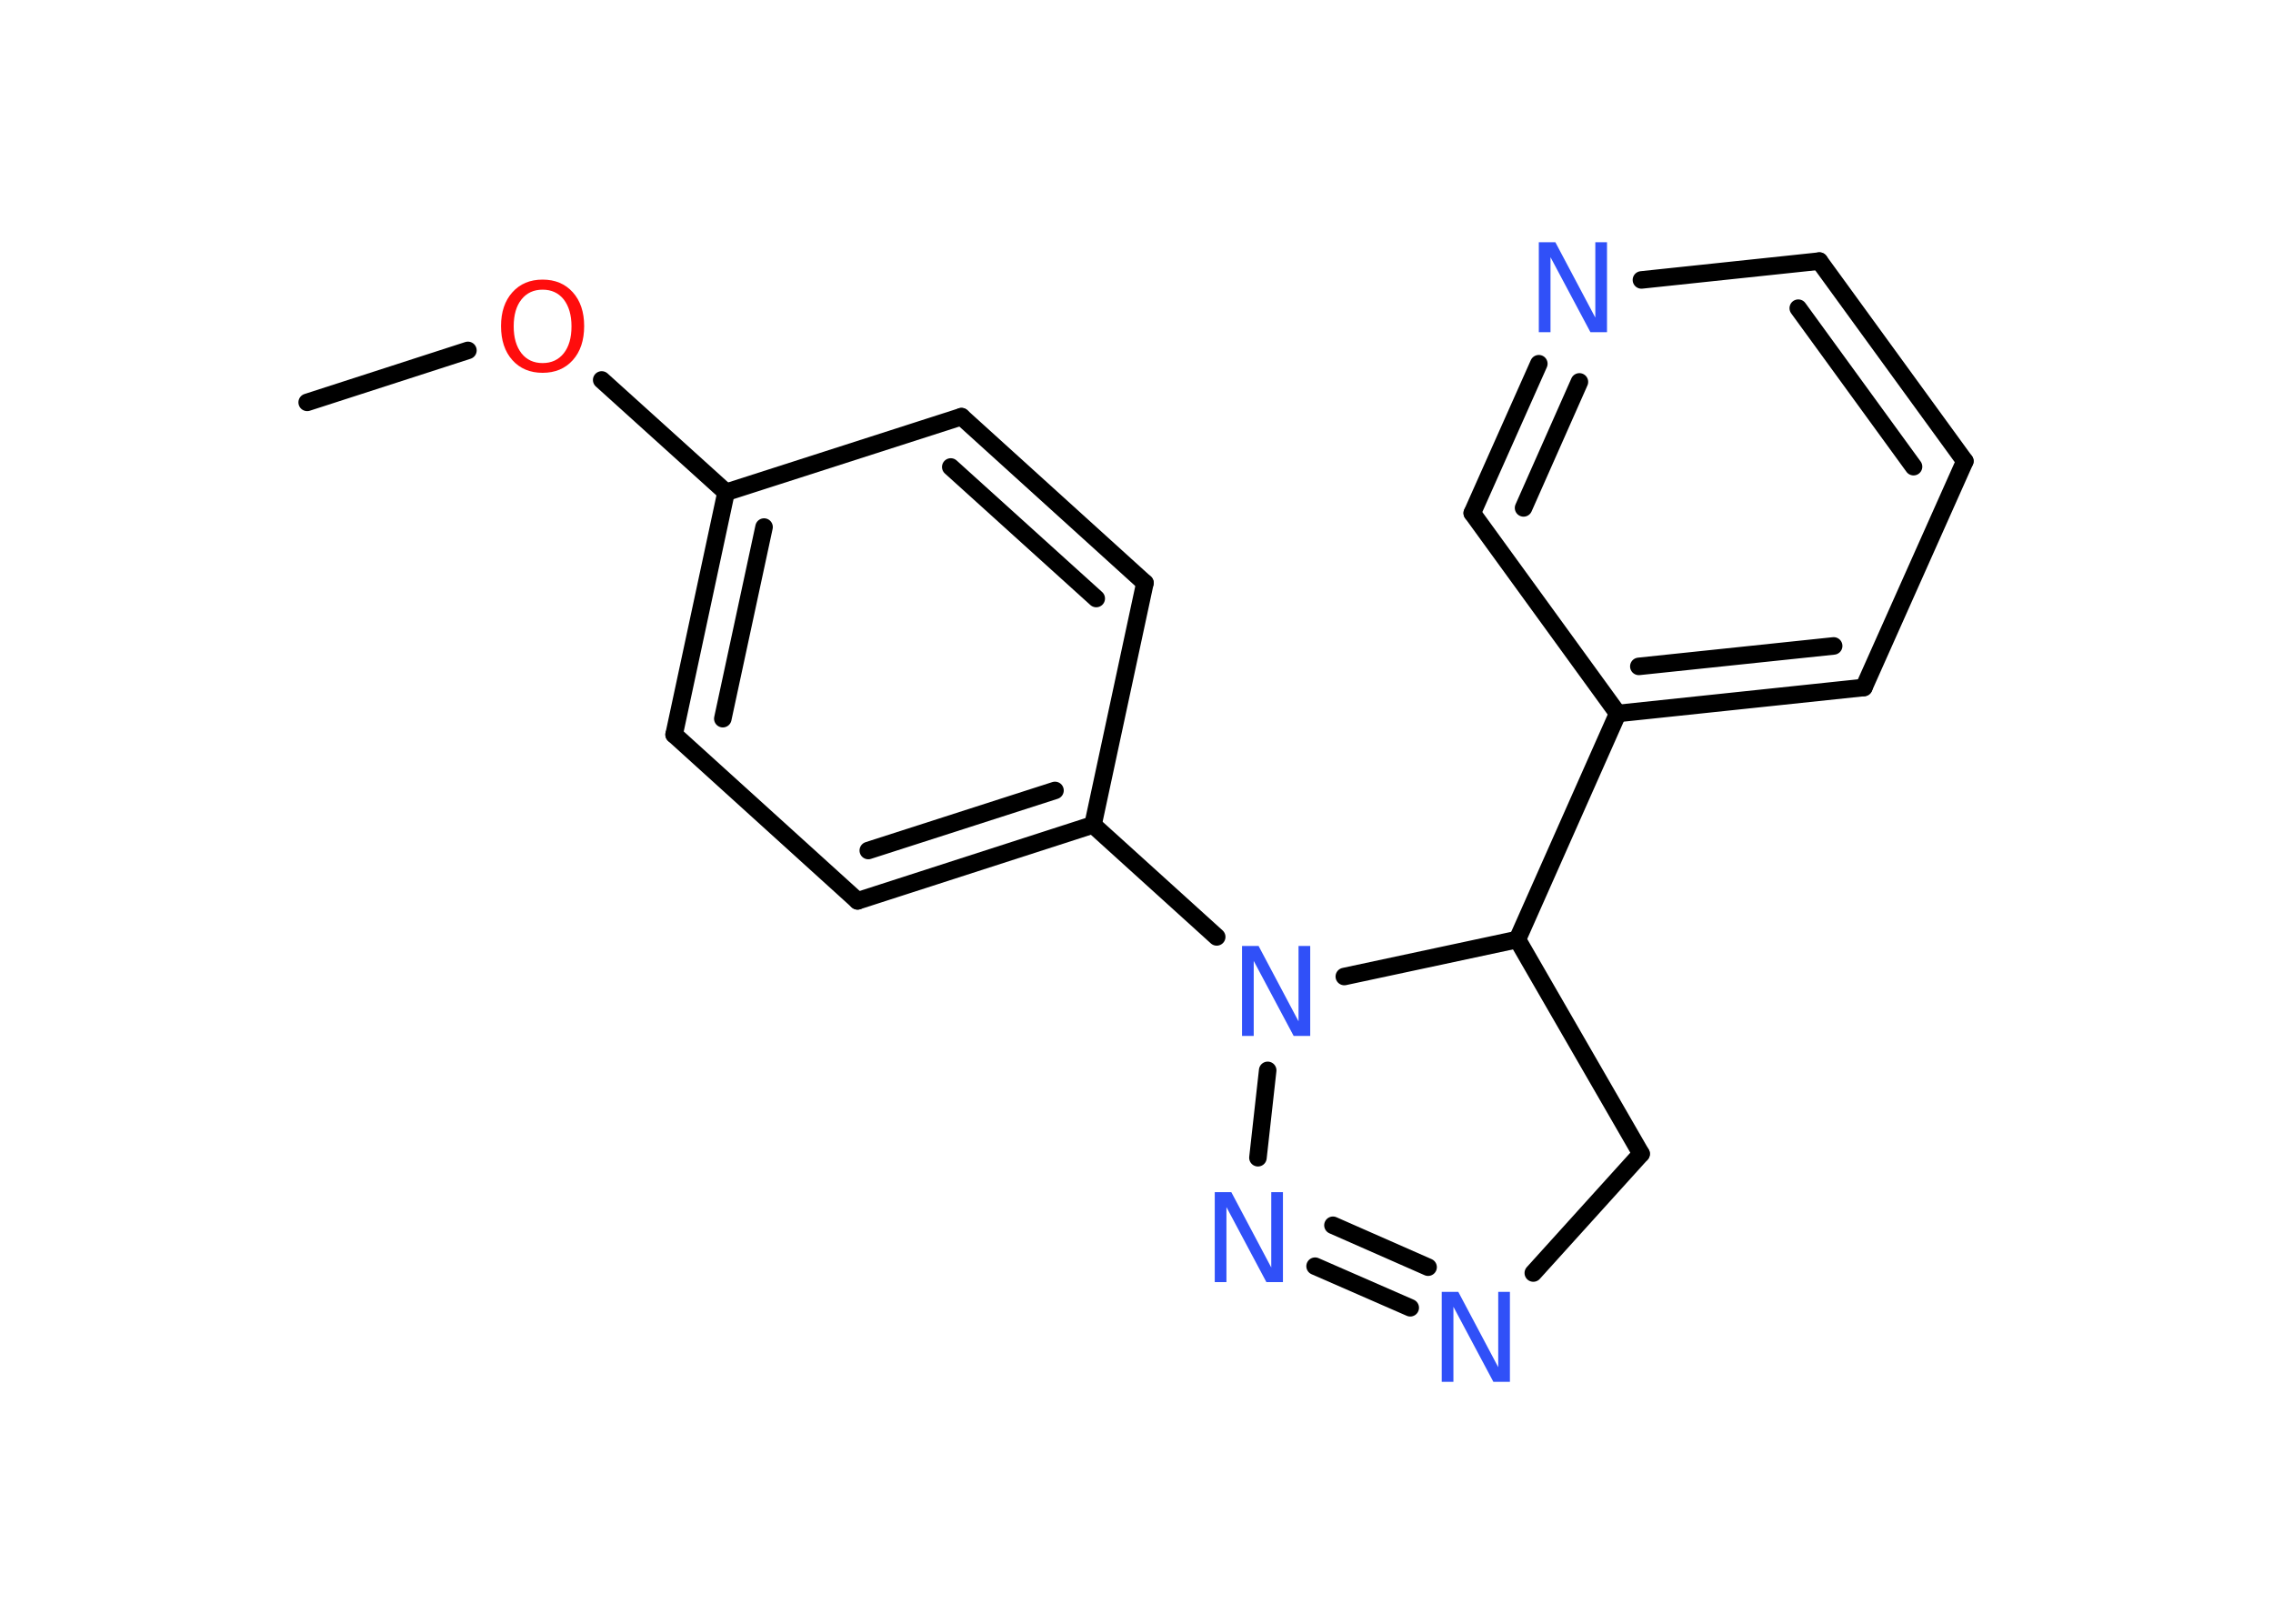 <?xml version='1.0' encoding='UTF-8'?>
<!DOCTYPE svg PUBLIC "-//W3C//DTD SVG 1.1//EN" "http://www.w3.org/Graphics/SVG/1.1/DTD/svg11.dtd">
<svg version='1.2' xmlns='http://www.w3.org/2000/svg' xmlns:xlink='http://www.w3.org/1999/xlink' width='70.0mm' height='50.0mm' viewBox='0 0 70.0 50.0'>
  <desc>Generated by the Chemistry Development Kit (http://github.com/cdk)</desc>
  <g stroke-linecap='round' stroke-linejoin='round' stroke='#000000' stroke-width='.54' fill='#3050F8'>
    <rect x='.0' y='.0' width='70.0' height='50.0' fill='#FFFFFF' stroke='none'/>
    <g id='mol1' class='mol'>
      <line id='mol1bnd1' class='bond' x1='9.46' y1='12.39' x2='14.41' y2='10.79'/>
      <line id='mol1bnd2' class='bond' x1='18.53' y1='11.7' x2='22.36' y2='15.16'/>
      <g id='mol1bnd3' class='bond'>
        <line x1='22.36' y1='15.16' x2='20.76' y2='22.62'/>
        <line x1='23.53' y1='16.23' x2='22.26' y2='22.13'/>
      </g>
      <line id='mol1bnd4' class='bond' x1='20.76' y1='22.62' x2='26.41' y2='27.74'/>
      <g id='mol1bnd5' class='bond'>
        <line x1='26.41' y1='27.74' x2='33.66' y2='25.4'/>
        <line x1='26.74' y1='26.19' x2='32.49' y2='24.34'/>
      </g>
      <line id='mol1bnd6' class='bond' x1='33.66' y1='25.4' x2='37.47' y2='28.85'/>
      <line id='mol1bnd7' class='bond' x1='39.04' y1='32.96' x2='38.74' y2='35.65'/>
      <g id='mol1bnd8' class='bond'>
        <line x1='40.5' y1='38.99' x2='43.43' y2='40.27'/>
        <line x1='41.05' y1='37.73' x2='43.98' y2='39.02'/>
      </g>
      <line id='mol1bnd9' class='bond' x1='47.22' y1='39.2' x2='50.54' y2='35.53'/>
      <line id='mol1bnd10' class='bond' x1='50.54' y1='35.53' x2='46.73' y2='28.93'/>
      <line id='mol1bnd11' class='bond' x1='41.4' y1='30.07' x2='46.73' y2='28.93'/>
      <line id='mol1bnd12' class='bond' x1='46.73' y1='28.93' x2='49.82' y2='21.97'/>
      <g id='mol1bnd13' class='bond'>
        <line x1='49.82' y1='21.97' x2='57.4' y2='21.17'/>
        <line x1='50.47' y1='20.52' x2='56.47' y2='19.89'/>
      </g>
      <line id='mol1bnd14' class='bond' x1='57.4' y1='21.17' x2='60.51' y2='14.2'/>
      <g id='mol1bnd15' class='bond'>
        <line x1='60.51' y1='14.2' x2='56.03' y2='8.04'/>
        <line x1='58.93' y1='14.37' x2='55.38' y2='9.49'/>
      </g>
      <line id='mol1bnd16' class='bond' x1='56.03' y1='8.04' x2='50.55' y2='8.62'/>
      <g id='mol1bnd17' class='bond'>
        <line x1='47.39' y1='11.2' x2='45.34' y2='15.8'/>
        <line x1='48.64' y1='11.76' x2='46.92' y2='15.64'/>
      </g>
      <line id='mol1bnd18' class='bond' x1='49.82' y1='21.97' x2='45.34' y2='15.8'/>
      <line id='mol1bnd19' class='bond' x1='33.66' y1='25.4' x2='35.26' y2='17.95'/>
      <g id='mol1bnd20' class='bond'>
        <line x1='35.26' y1='17.95' x2='29.61' y2='12.83'/>
        <line x1='33.76' y1='18.43' x2='29.28' y2='14.38'/>
      </g>
      <line id='mol1bnd21' class='bond' x1='22.36' y1='15.16' x2='29.61' y2='12.83'/>
      <path id='mol1atm2' class='atom' d='M16.71 8.92q-.41 .0 -.65 .3q-.24 .3 -.24 .83q.0 .52 .24 .83q.24 .3 .65 .3q.41 .0 .65 -.3q.24 -.3 .24 -.83q.0 -.52 -.24 -.83q-.24 -.3 -.65 -.3zM16.71 8.61q.58 .0 .93 .39q.35 .39 .35 1.04q.0 .66 -.35 1.05q-.35 .39 -.93 .39q-.58 .0 -.93 -.39q-.35 -.39 -.35 -1.05q.0 -.65 .35 -1.04q.35 -.39 .93 -.39z' stroke='none' fill='#FF0D0D'/>
      <path id='mol1atm7' class='atom' d='M38.26 29.13h.5l1.23 2.32v-2.32h.36v2.77h-.51l-1.23 -2.31v2.31h-.36v-2.77z' stroke='none'/>
      <path id='mol1atm8' class='atom' d='M37.42 36.71h.5l1.23 2.32v-2.32h.36v2.77h-.51l-1.23 -2.31v2.31h-.36v-2.77z' stroke='none'/>
      <path id='mol1atm9' class='atom' d='M44.41 39.78h.5l1.23 2.32v-2.32h.36v2.77h-.51l-1.23 -2.31v2.31h-.36v-2.77z' stroke='none'/>
      <path id='mol1atm16' class='atom' d='M47.4 7.46h.5l1.23 2.32v-2.32h.36v2.77h-.51l-1.23 -2.31v2.31h-.36v-2.77z' stroke='none'/>
    </g>
  </g>
</svg>
